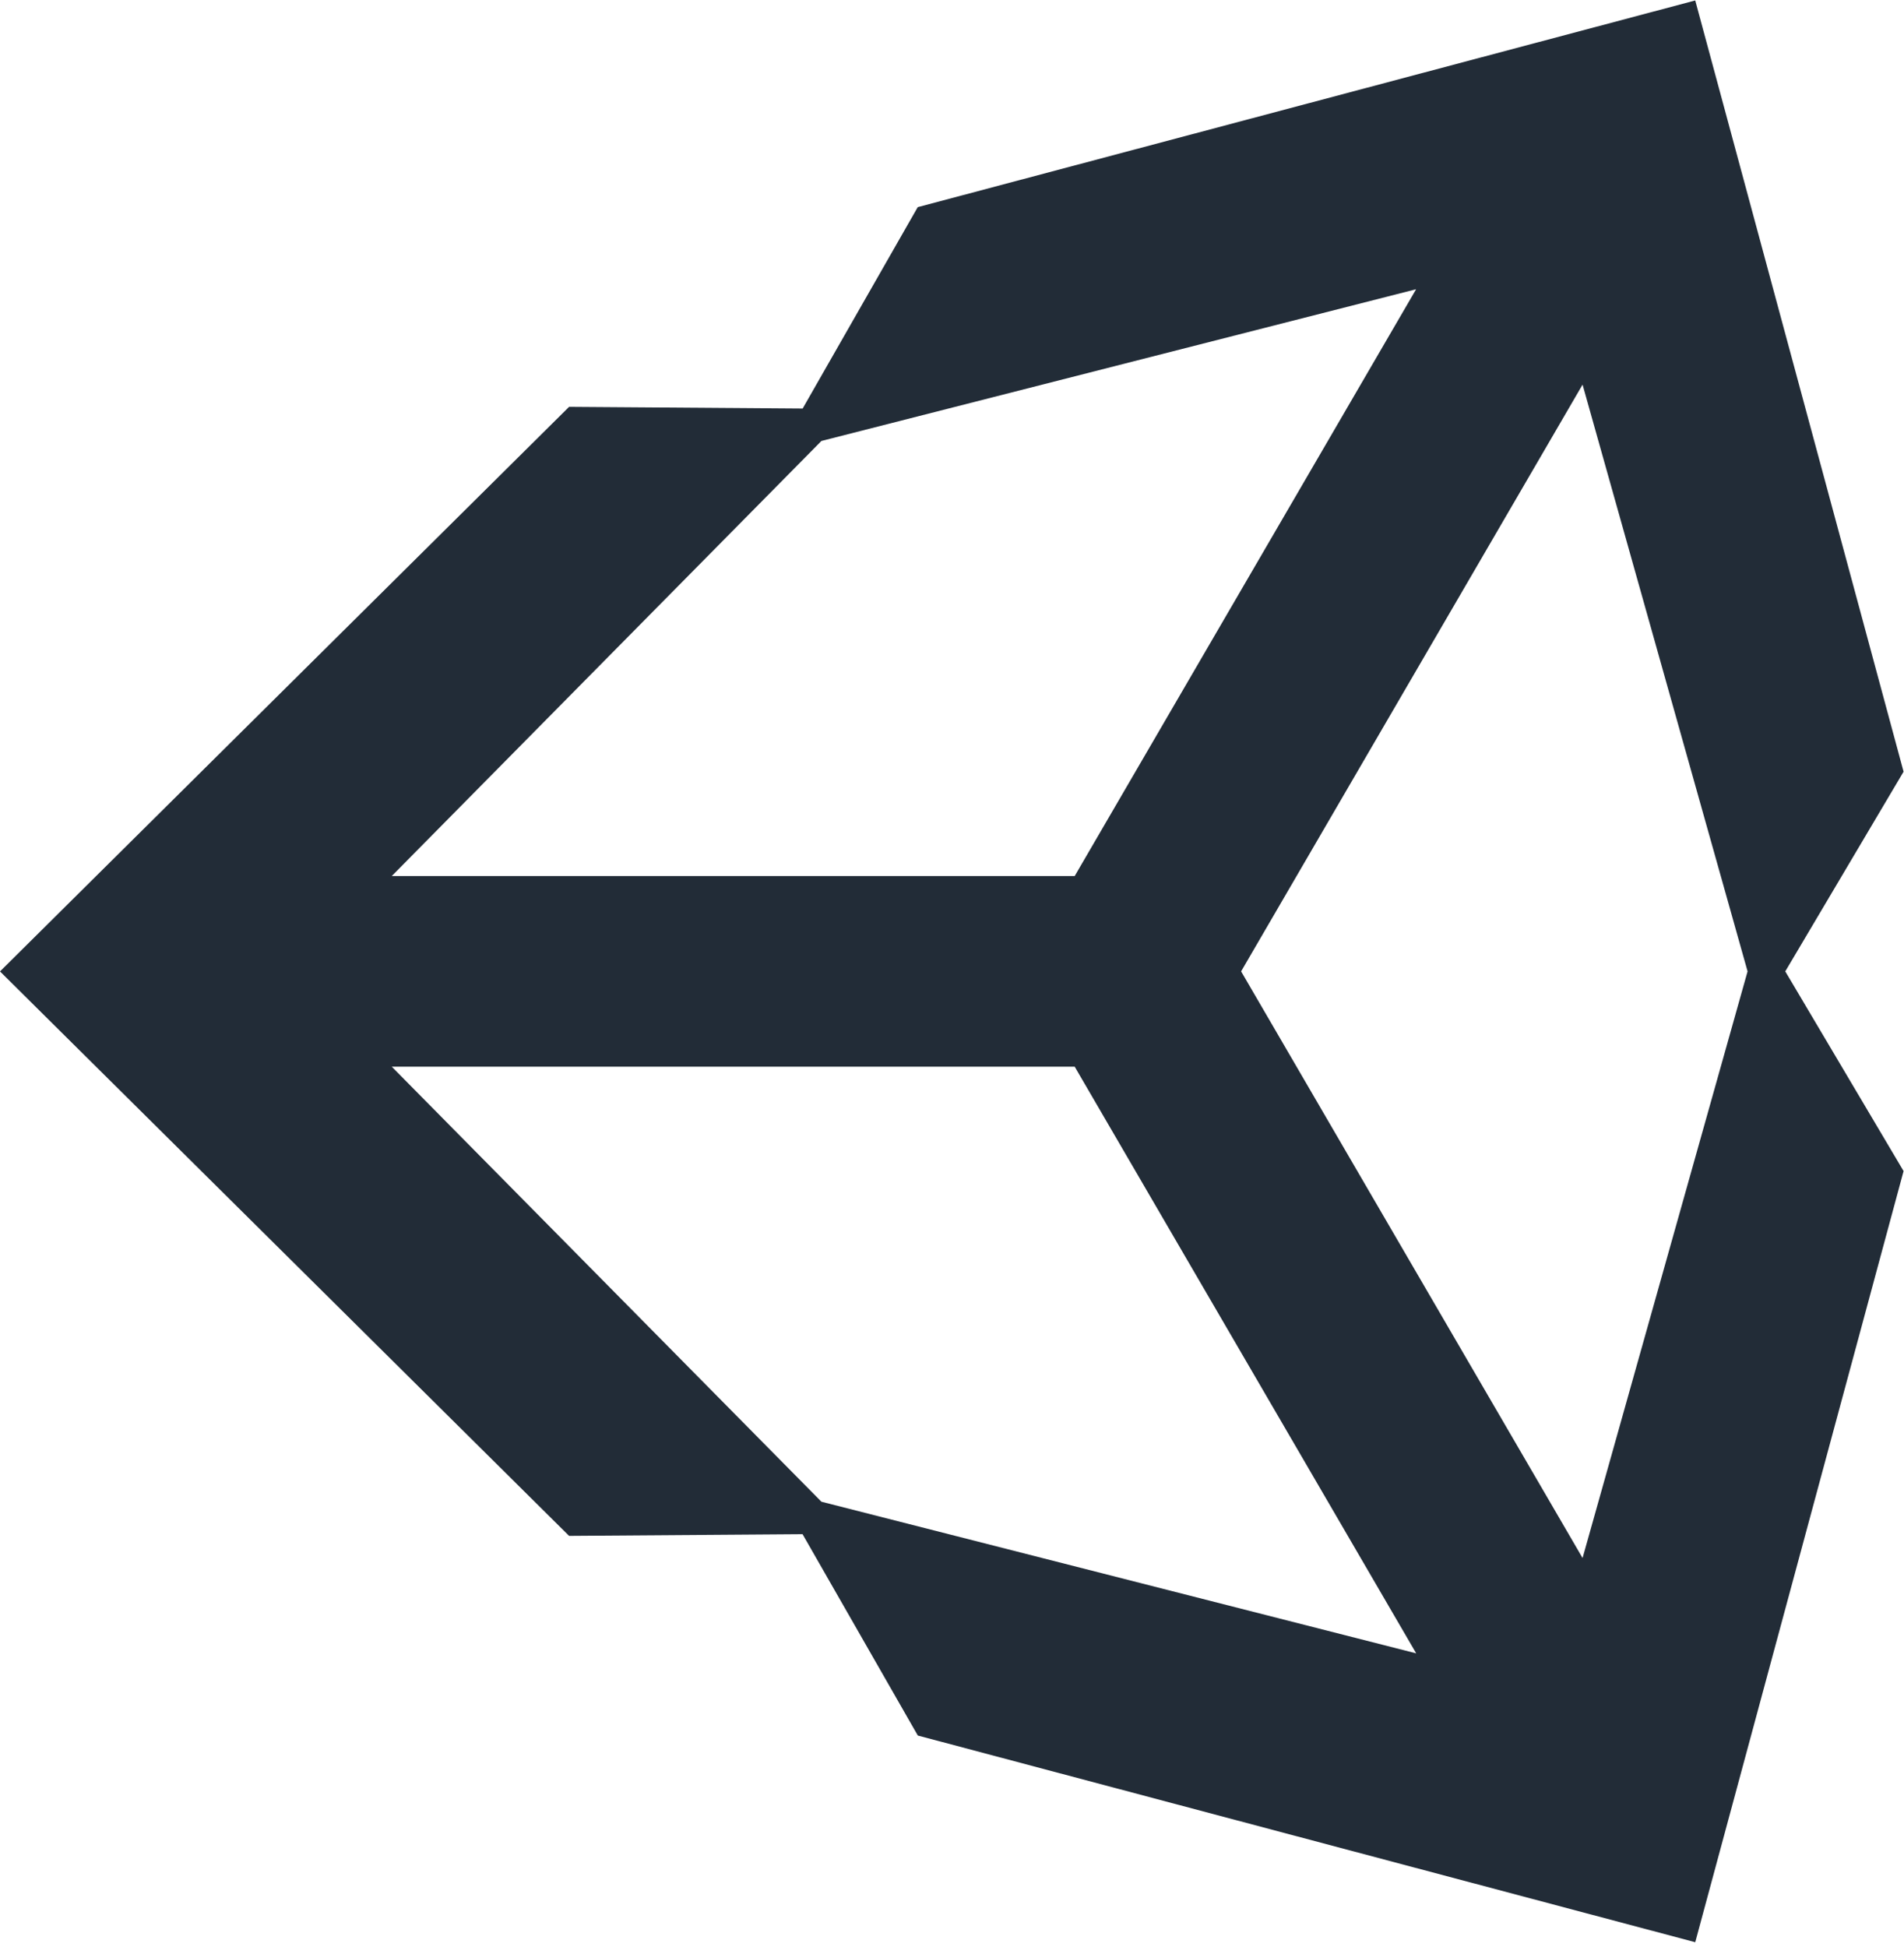 <svg width="45" height="46" viewBox="0 0 45 46" fill="none" xmlns="http://www.w3.org/2000/svg">
<path d="M29.333 22.954L37.403 9.089L41.303 22.954L37.403 36.816L29.333 22.954ZM25.4 25.206L33.471 39.069L19.414 35.486L9.259 25.206H25.4ZM33.469 6.835L25.4 20.701H9.259L19.414 10.42L33.469 6.835ZM44.99 18.235L40.066 0.011L21.69 4.895L18.97 9.654L13.45 9.614L0 22.955L13.45 36.293H13.451L18.968 36.253L21.692 41.011L40.066 45.895L44.99 27.673L42.194 22.954L44.99 18.235Z" fill="#222C37"/>
</svg>
